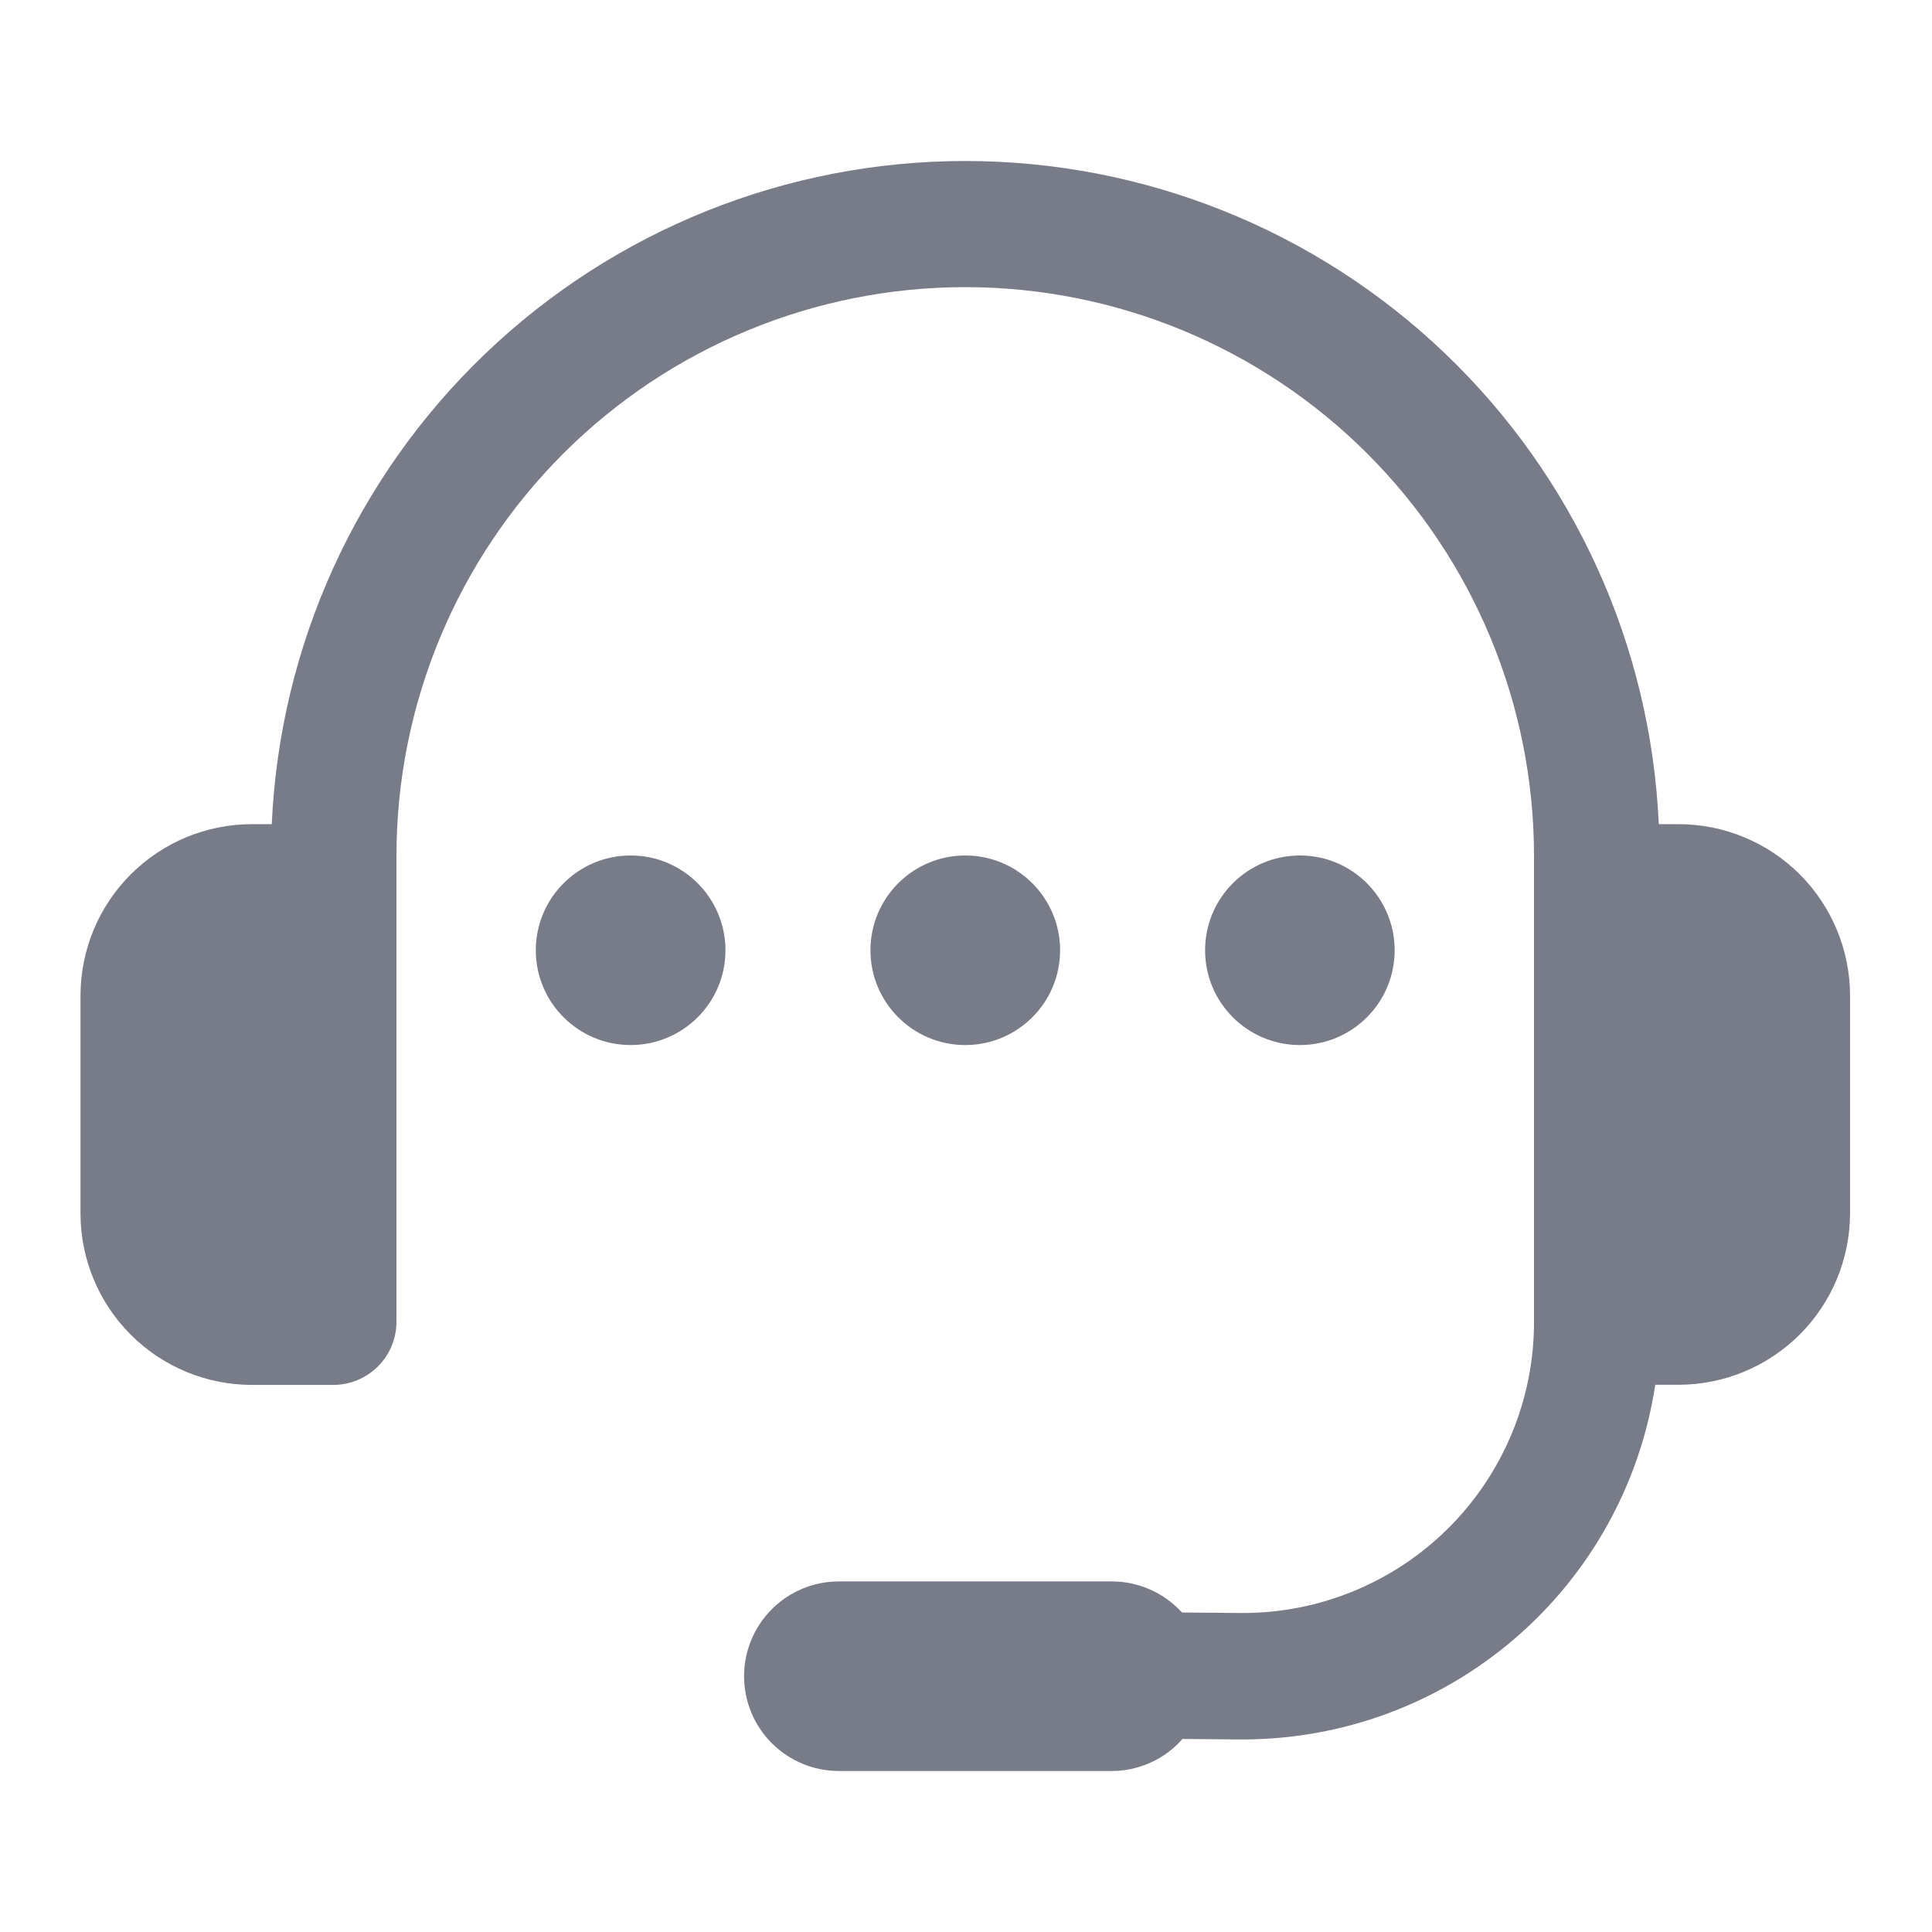 <svg width="24" height="24" viewBox="0 0 24 24" fill="none" xmlns="http://www.w3.org/2000/svg">
<path d="M20.606 10.238H20.851C21.416 10.238 21.958 10.463 22.358 10.862C22.757 11.262 22.982 11.804 22.982 12.369V15.073C22.981 15.638 22.756 16.179 22.357 16.578C21.957 16.977 21.416 17.202 20.851 17.202H20.562C20.377 18.427 19.758 19.546 18.818 20.354C17.878 21.163 16.68 21.607 15.44 21.608H15.373L14.689 21.602C14.58 21.727 14.445 21.827 14.294 21.895C14.142 21.964 13.978 22 13.812 22H10.421C10.108 22 9.809 21.876 9.588 21.655C9.367 21.434 9.243 21.135 9.243 20.822C9.243 20.51 9.367 20.211 9.588 19.99C9.809 19.769 10.108 19.645 10.421 19.645H13.815C13.979 19.645 14.14 19.68 14.29 19.747C14.439 19.813 14.573 19.91 14.683 20.031L15.389 20.037C15.869 20.044 16.345 19.955 16.789 19.776C17.234 19.597 17.639 19.332 17.98 18.995C18.321 18.659 18.592 18.257 18.777 17.815C18.962 17.373 19.057 16.898 19.056 16.419V10.633C19.056 8.759 18.312 6.962 16.987 5.637C15.662 4.312 13.865 3.567 11.991 3.567C10.117 3.567 8.32 4.312 6.995 5.637C5.67 6.962 4.925 8.759 4.925 10.633V16.419C4.925 16.627 4.843 16.827 4.695 16.974C4.548 17.121 4.348 17.204 4.14 17.204H3.131C2.851 17.204 2.574 17.149 2.315 17.042C2.057 16.935 1.822 16.778 1.624 16.58C1.224 16.18 1 15.638 1 15.073V12.369C1 11.804 1.224 11.262 1.624 10.862C1.822 10.664 2.057 10.507 2.315 10.4C2.574 10.293 2.851 10.238 3.131 10.238H3.376C3.475 8.02 4.426 5.926 6.031 4.391C7.636 2.856 9.771 2 11.991 2C14.211 2 16.346 2.856 17.951 4.391C19.556 5.926 20.507 8.02 20.606 10.238Z" fill="#787C89"/>
<path d="M13.169 11.805C13.169 12.455 12.641 12.982 11.991 12.982C11.341 12.982 10.813 12.455 10.813 11.805C10.813 11.154 11.341 10.627 11.991 10.627C12.641 10.627 13.169 11.154 13.169 11.805Z" fill="#787C89"/>
<path d="M7.834 12.982C8.484 12.982 9.012 12.455 9.012 11.805C9.012 11.154 8.484 10.627 7.834 10.627C7.184 10.627 6.656 11.154 6.656 11.805C6.656 12.455 7.184 12.982 7.834 12.982Z" fill="#787C89"/>
<path d="M17.325 11.805C17.325 12.455 16.798 12.982 16.148 12.982C15.497 12.982 14.97 12.455 14.97 11.805C14.97 11.154 15.497 10.627 16.148 10.627C16.798 10.627 17.325 11.154 17.325 11.805Z" fill="#787C89"/>
</svg>
